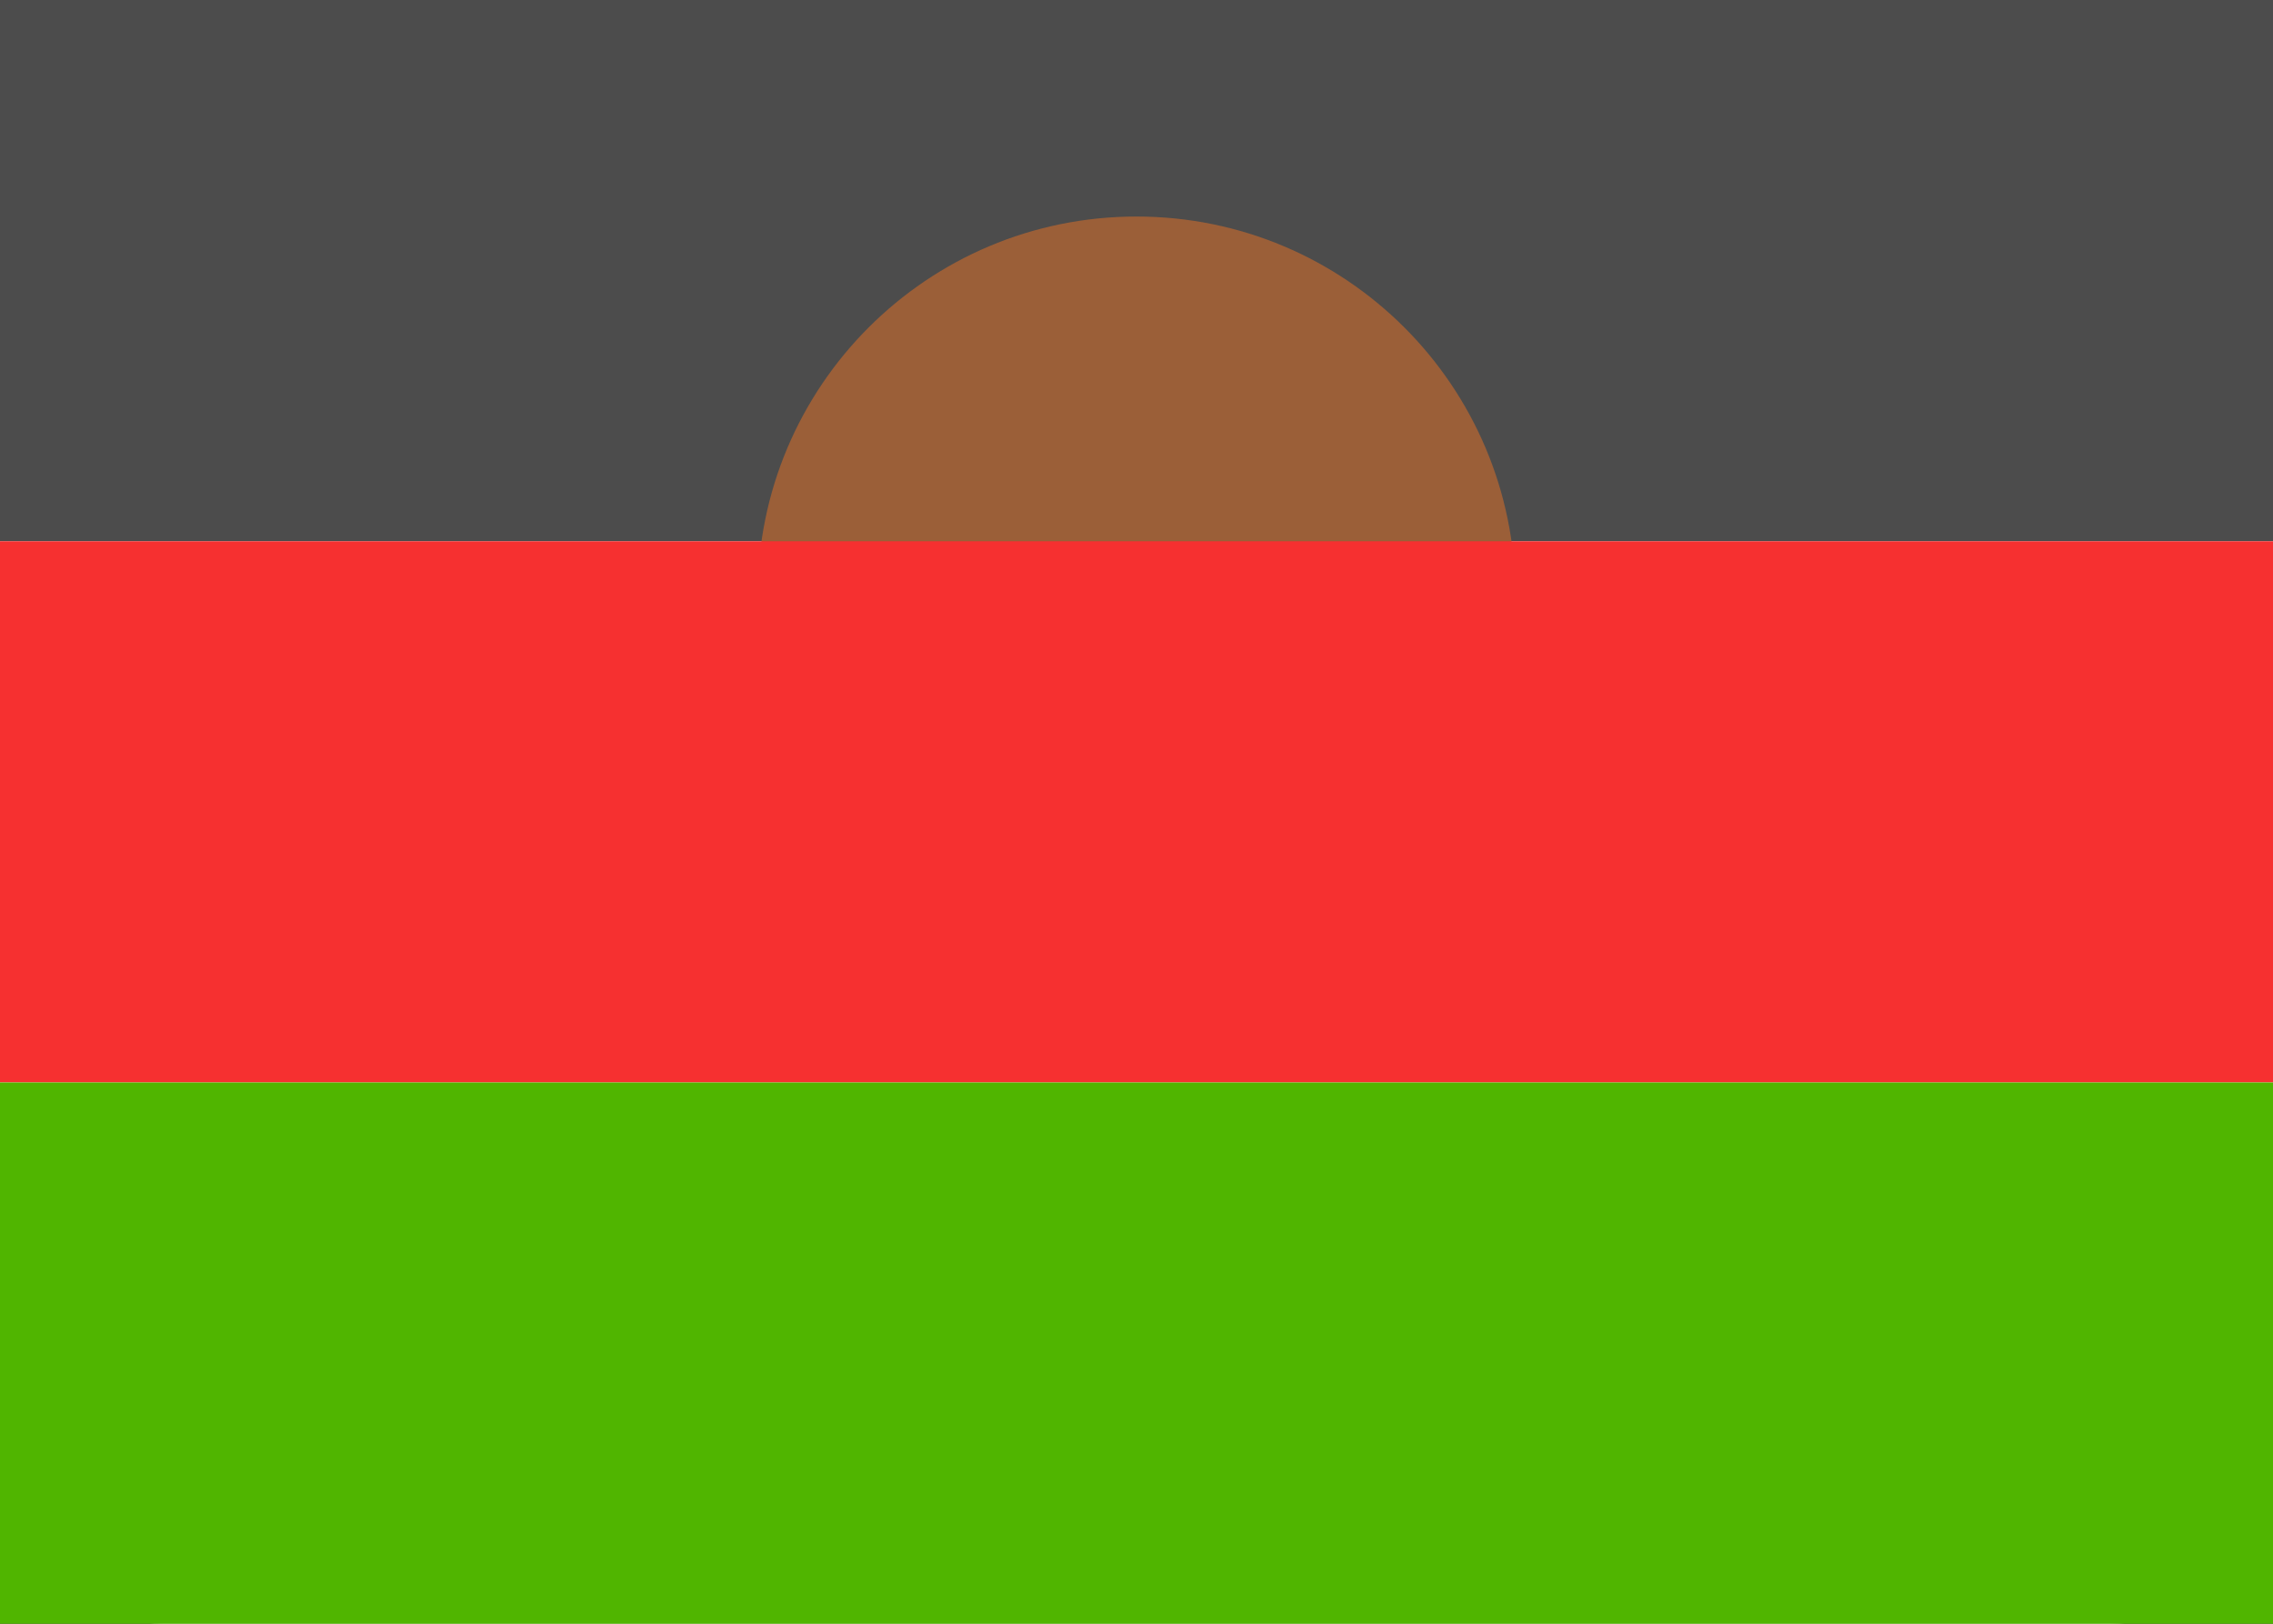 <svg width="28" height="20" viewBox="0 0 28 20" fill="none" xmlns="http://www.w3.org/2000/svg">
<rect x="0" y="0" width="28" height="20" fill="#333333" stroke="none"/>
<g clip-path="url(#clip0_5_1120)">
<rect width="28" height="20" rx="2" fill="white"/>
<path fill-rule="evenodd" clip-rule="evenodd" d="M0 6.667H28V0H0V6.667Z" fill="#4C4C4C"/>
<path fill-rule="evenodd" clip-rule="evenodd" d="M14 12C16.577 12 18.667 9.911 18.667 7.333C18.667 4.756 16.577 2.667 14 2.667C11.423 2.667 9.333 4.756 9.333 7.333C9.333 9.911 11.423 12 14 12Z" fill="#9B5F38"/>
<path fill-rule="evenodd" clip-rule="evenodd" d="M0 13.333H28V6.667H0V13.333Z" fill="#F63030"/>
<path fill-rule="evenodd" clip-rule="evenodd" d="M0 20H28V13.333H0V20Z" fill="#50B500"/>
</g>
<defs>
<clipPath id="clip0_5_1120">
<rect width="28" height="20" fill="white"/>
</clipPath>
</defs>
</svg>
